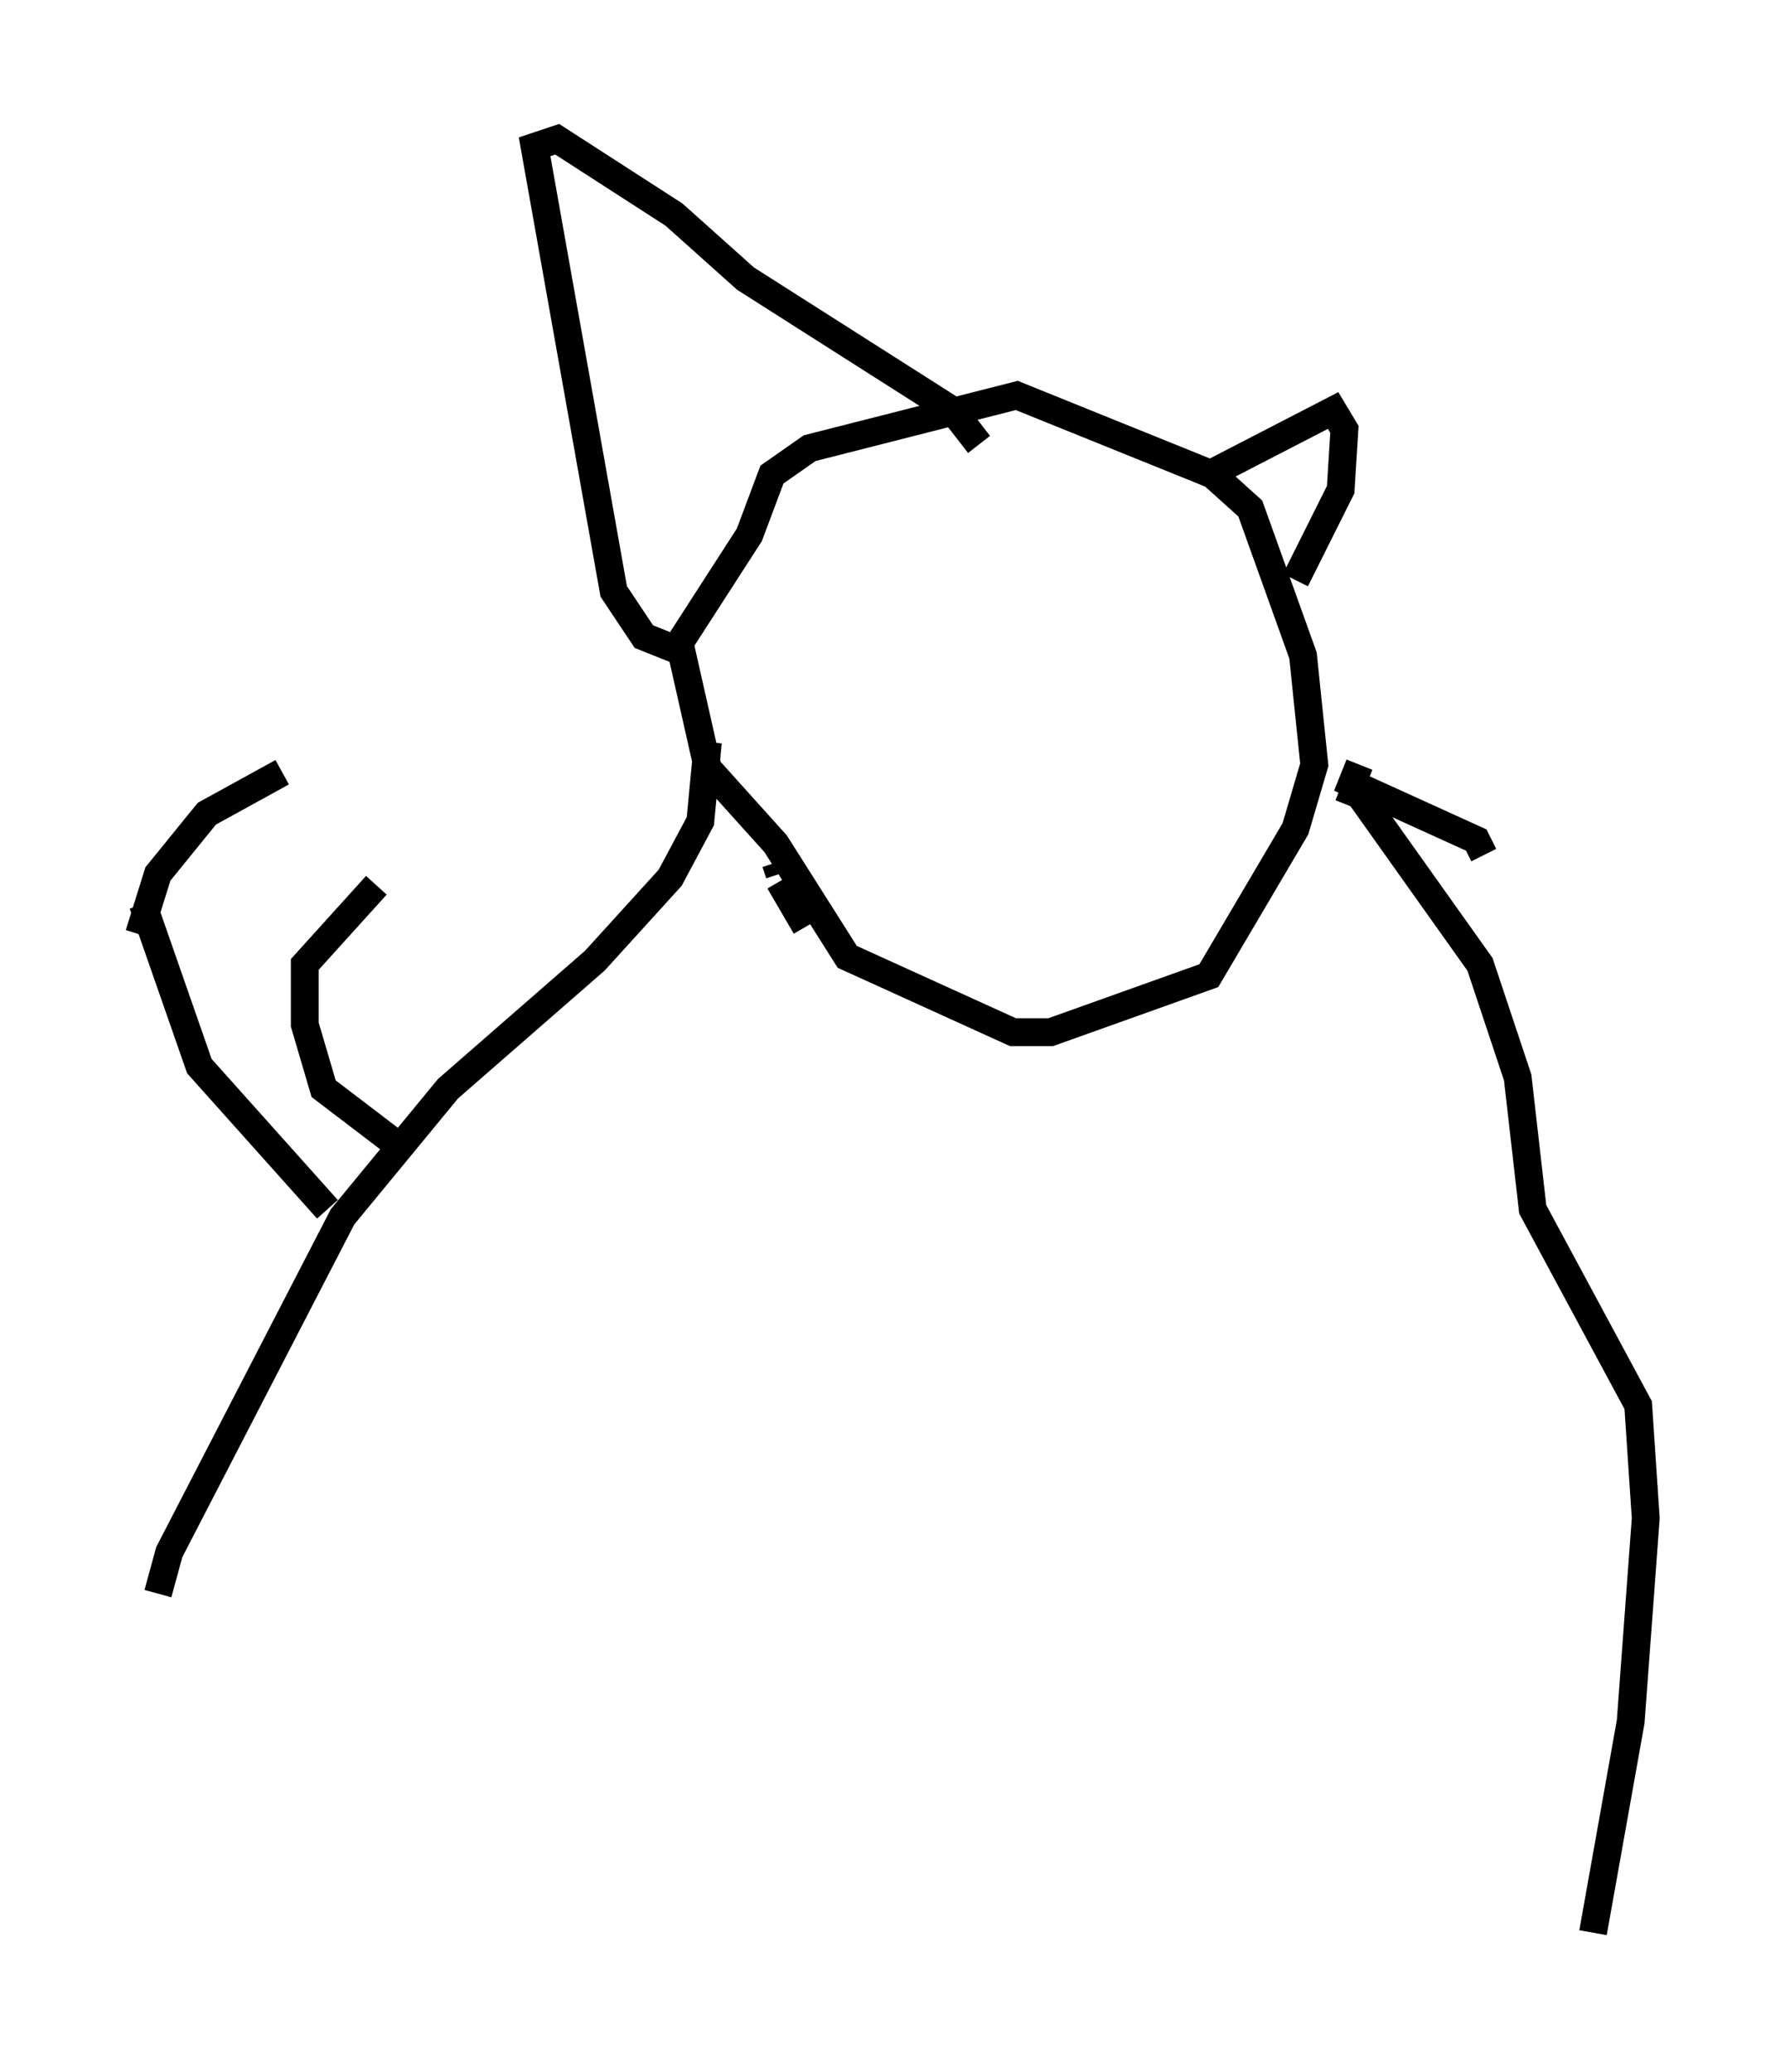 <?xml version="1.0" encoding="utf-8" ?>
<svg baseProfile="full" height="74.411" version="1.1" width="64.127" xmlns="http://www.w3.org/2000/svg" xmlns:ev="http://www.w3.org/2001/xml-events" xmlns:xlink="http://www.w3.org/1999/xlink"><defs /><rect fill="white" height="74.411" width="64.127" x="0" y="0" /><path d="M24.215, 24.08 m0.0, -0.677 l2.706, -4.195 0.812, -2.165 l1.353, -0.947 7.442, -1.894 l7.036, 2.842 1.353, 1.218 l1.894, 5.277 0.406, 3.924 l-0.677, 2.3 -3.112, 5.277 l-5.683, 2.03 -1.353, 0.0 l-5.954, -2.706 -2.571, -4.059 l-2.436, -2.706 -0.947, -4.195 l-1.353, -0.541 -1.083, -1.624 l-2.842, -15.967 0.812, -0.271 l4.195, 2.706 2.571, 2.3 l7.442, 4.736 0.947, 1.218 m8.525, 0.947 l4.195, -2.165 0.406, 0.677 l-0.135, 2.165 -1.624, 3.248 m-17.591, 12.449 l-0.947, -1.624 m0.0, -0.271 l-0.135, -0.406 m-2.436, -4.33 l-0.271, 2.842 -1.083, 2.03 l-2.706, 2.977 -5.277, 4.601 l-3.789, 4.601 -6.225, 12.043 l-0.406, 1.488 m42.489, -28.958 l0.677, 0.271 4.33, 6.089 l1.353, 4.059 0.541, 4.736 l3.789, 7.036 0.271, 4.059 l-0.541, 7.307 -1.353, 7.578 m-8.39, -41.948 l-0.271, 0.677 4.465, 2.03 l0.271, 0.541 m-41.542, 12.72 l-4.601, -5.142 -2.03, -5.819 m9.337, 8.796 l-2.842, -2.165 -0.677, -2.3 l0.0, -2.165 2.571, -2.842 m-8.525, 1.759 l0.677, -2.165 1.759, -2.165 l2.706, -1.488 " fill="none" stroke="black" stroke-width="1" /></svg>